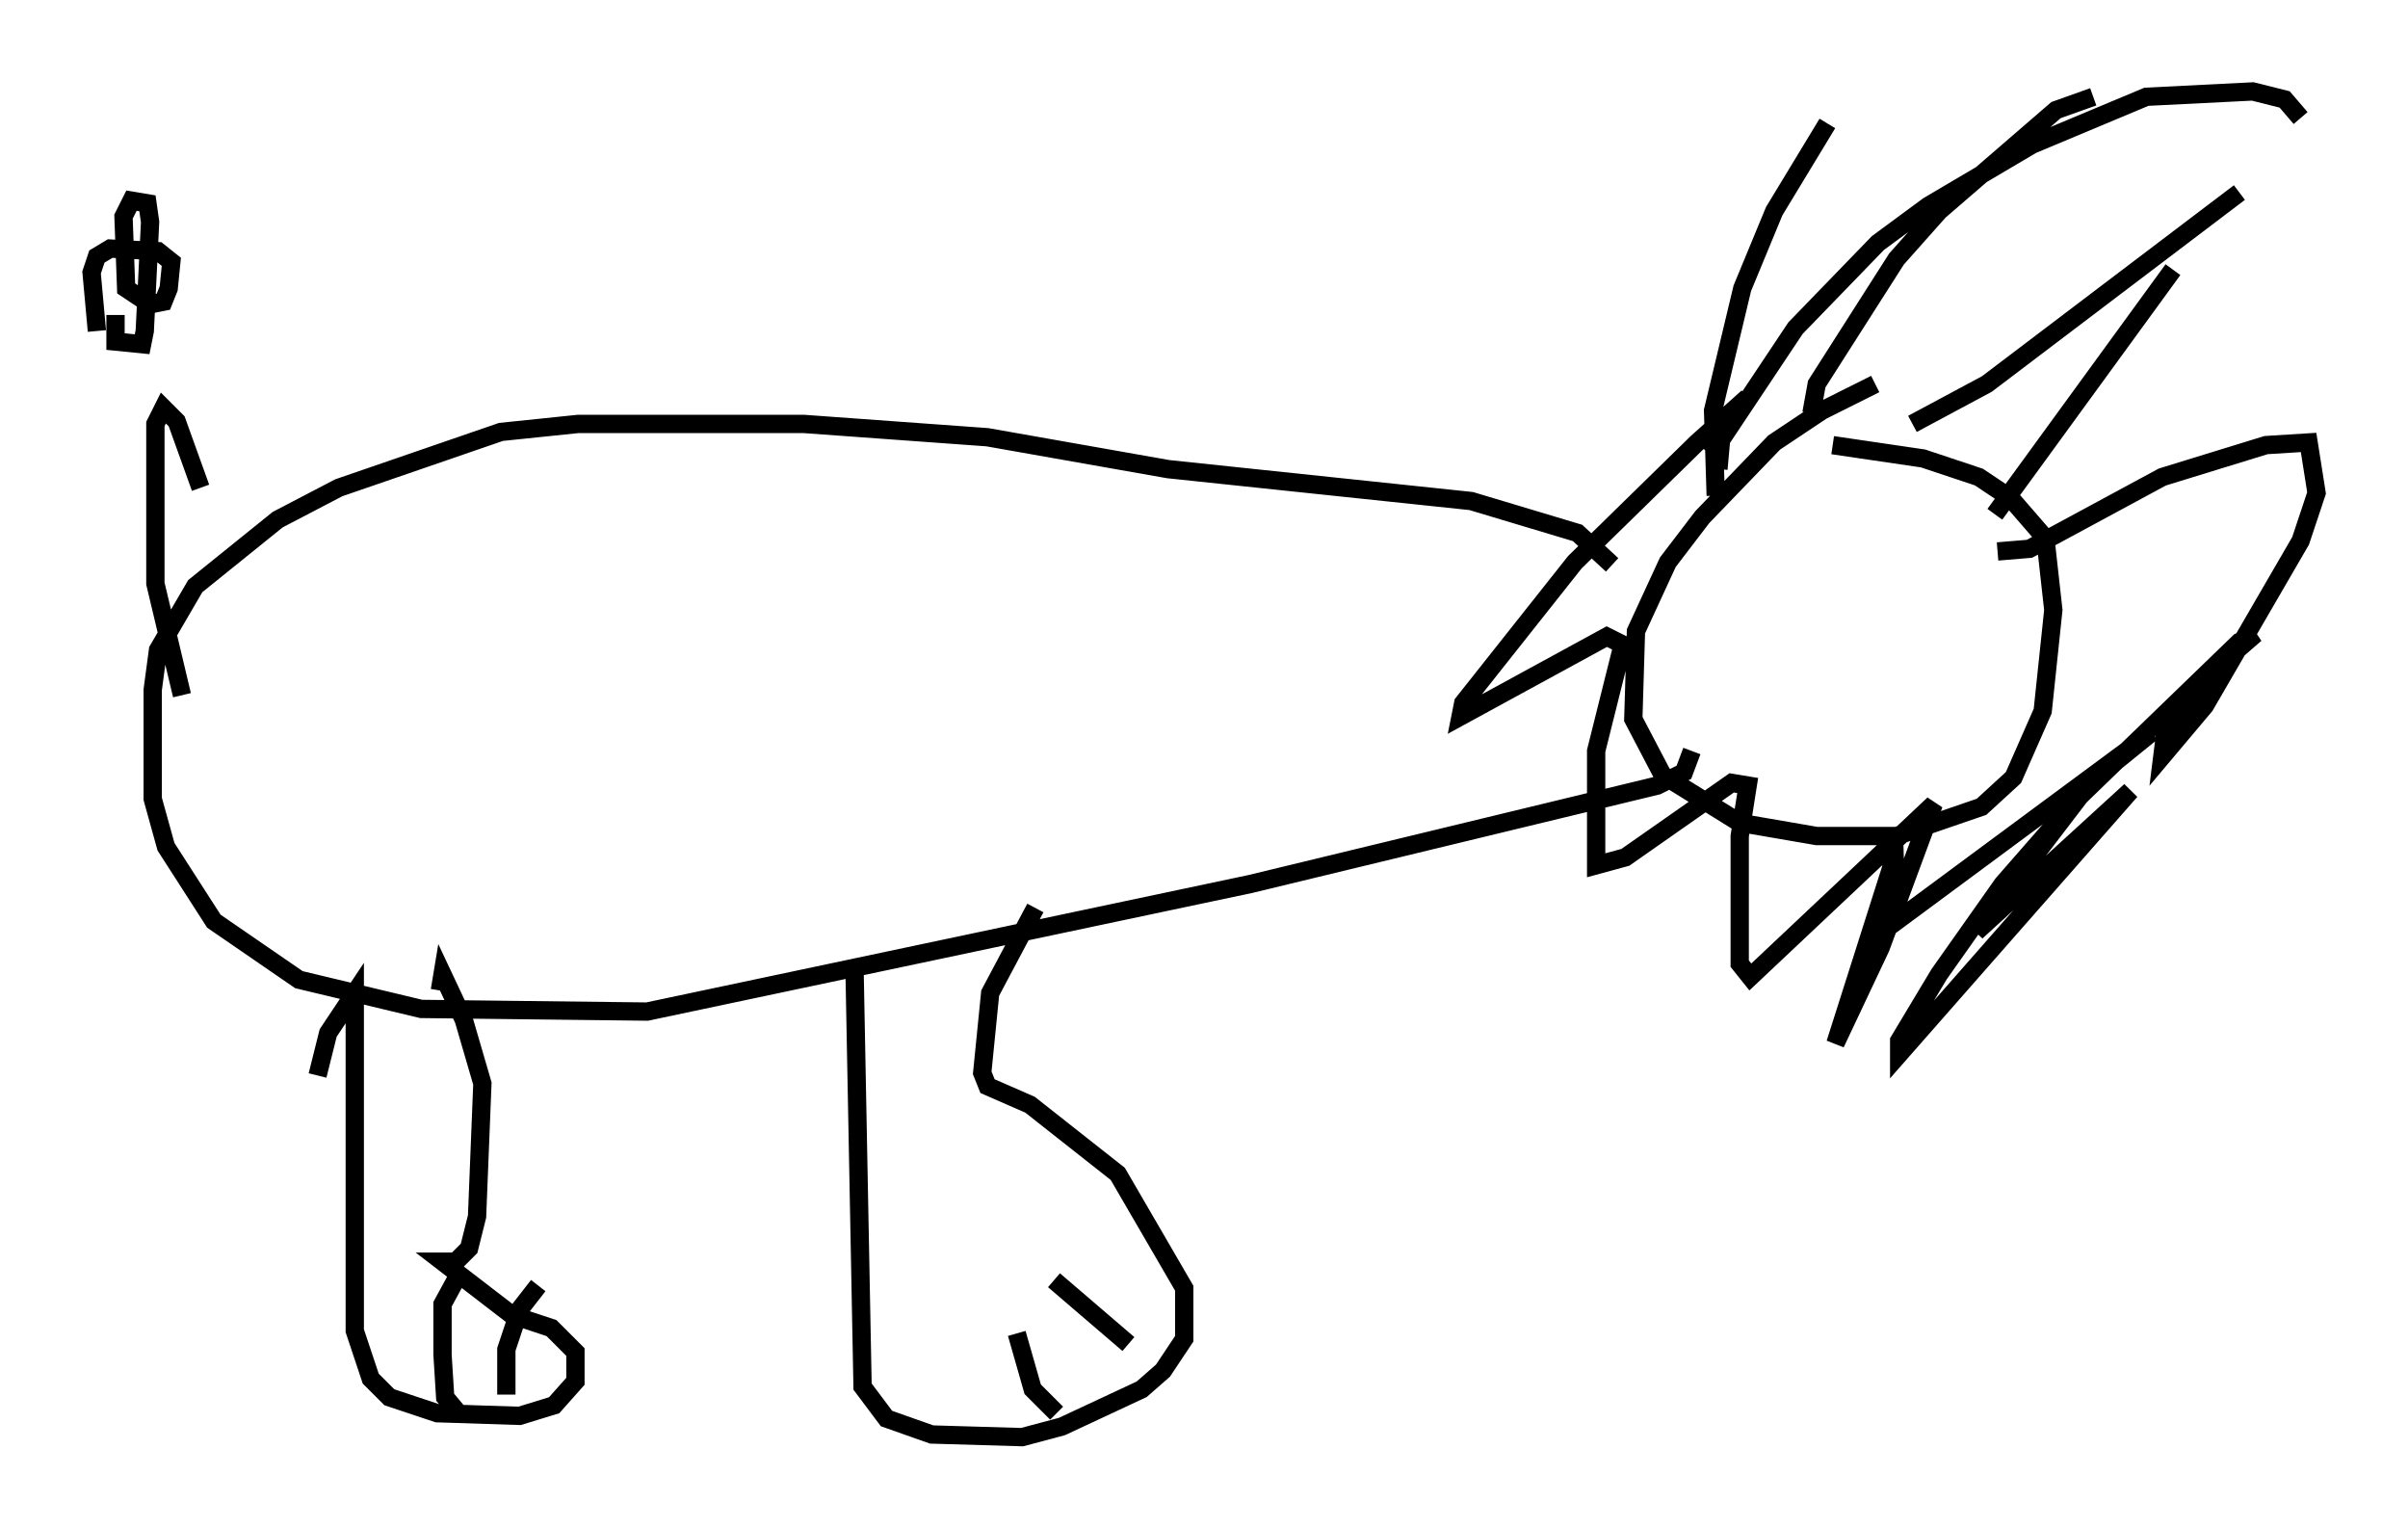 <?xml version="1.0" encoding="utf-8" ?>
<svg baseProfile="full" height="83.497" version="1.1" width="131.575" xmlns="http://www.w3.org/2000/svg" xmlns:ev="http://www.w3.org/2001/xml-events" xmlns:xlink="http://www.w3.org/1999/xlink"><defs /><rect fill="white" height="83.497" width="131.575" x="0" y="0" /><path d="M104.061, 21.123 m-1.598, -0.145 l-2.905, 1.453 -2.615, 1.743 l-3.922, 4.067 -1.888, 2.469 l-1.743, 3.777 -0.145, 4.793 l1.598, 3.05 4.212, 2.615 l4.212, 0.726 4.358, 0.0 l4.648, -1.598 1.743, -1.598 l1.598, -3.631 0.581, -5.52 l-0.436, -3.922 -1.888, -2.179 l-1.743, -1.162 -3.05, -1.017 l-4.939, -0.726 m-6.391, 2.76 l-0.145, -4.648 1.598, -6.682 l1.743, -4.212 2.905, -4.793 m4.648, 16.413 l4.067, -2.179 13.799, -10.458 m-13.363, 17.575 l9.732, -13.363 m-19.754, 7.844 l0.291, -1.598 4.358, -6.827 l2.324, -2.615 6.391, -5.52 l2.034, -0.726 m-20.48, 20.335 l0.145, -1.598 4.067, -6.101 l4.503, -4.648 2.76, -2.034 l5.665, -3.341 6.246, -2.615 l5.81, -0.291 1.743, 0.436 l0.872, 1.017 m-16.559, 23.676 l1.743, -0.145 7.263, -3.922 l5.665, -1.743 2.324, -0.145 l0.436, 2.76 -0.872, 2.615 l-5.229, 9.006 -2.324, 2.76 l0.145, -1.162 2.76, -3.631 l2.179, -1.888 -0.872, 0.436 l-8.715, 8.425 -5.665, 7.408 l8.425, -7.698 -12.637, 14.38 l0.0, -0.726 2.179, -3.631 l3.486, -4.939 5.084, -5.81 l3.05, -2.469 -13.944, 10.313 l-0.145, -4.939 -0.145, 2.034 l-3.05, 9.587 2.469, -5.229 l2.905, -7.844 -10.022, 9.441 l-0.581, -0.726 0.0, -6.972 l0.436, -2.76 -0.872, -0.145 l-5.81, 4.067 -1.598, 0.436 l0.0, -6.246 1.453, -5.81 l-0.872, -0.436 -7.989, 4.358 l0.145, -0.726 6.101, -7.698 l6.682, -6.536 2.76, -2.469 l-2.469, 2.76 m-4.939, 6.391 l-1.888, -1.743 -5.81, -1.743 l-16.559, -1.743 -9.877, -1.743 l-10.022, -0.726 -12.346, 0.0 l-4.212, 0.436 -8.86, 3.05 l-3.341, 1.743 -4.503, 3.631 l-2.034, 3.486 -0.291, 2.179 l0.0, 5.955 0.726, 2.615 l2.615, 4.067 4.648, 3.196 l6.682, 1.598 12.346, 0.145 l32.972, -6.972 22.223, -5.374 l1.453, -0.726 0.436, -1.162 m-81.486, -14.38 l-1.307, -3.631 -0.726, -0.726 l-0.436, 0.872 0.0, 8.715 l1.453, 6.101 m-3.631, -20.771 l0.0, 1.453 1.453, 0.145 l0.145, -0.726 0.291, -5.955 l-0.145, -1.017 -0.872, -0.145 l-0.436, 0.872 0.145, 3.922 l1.307, 0.872 0.726, -0.145 l0.291, -0.726 0.145, -1.453 l-0.726, -0.581 -2.615, -0.145 l-0.726, 0.436 -0.291, 0.872 l0.291, 3.196 m12.056, 40.67 l0.581, -2.324 1.453, -2.179 l0.0, 18.447 0.872, 2.615 l1.017, 1.017 2.615, 0.872 l4.503, 0.145 1.888, -0.581 l1.162, -1.307 0.0, -1.598 l-1.307, -1.307 -2.179, -0.726 l-3.777, -2.905 0.726, 0.0 l0.726, -0.726 0.436, -1.743 l0.291, -7.263 -1.017, -3.486 l-1.162, -2.469 -0.145, 0.872 m1.017, 23.095 l-0.726, -0.872 -0.145, -2.324 l0.0, -2.76 0.872, -1.598 m2.615, 6.536 l0.0, -2.469 0.726, -2.179 l1.017, -1.307 m17.285, -17.14 l0.436, 22.659 1.307, 1.743 l2.469, 0.872 4.939, 0.145 l2.179, -0.581 4.358, -2.034 l1.162, -1.017 1.162, -1.743 l0.0, -2.76 -3.631, -6.246 l-4.793, -3.777 -2.324, -1.017 l-0.291, -0.726 0.436, -4.358 l2.469, -4.648 m5.084, 23.821 l-4.067, -3.486 m0.145, 7.263 l-1.307, -1.307 -0.872, -3.05 " fill="none" stroke="black" stroke-width="1" /></svg>
